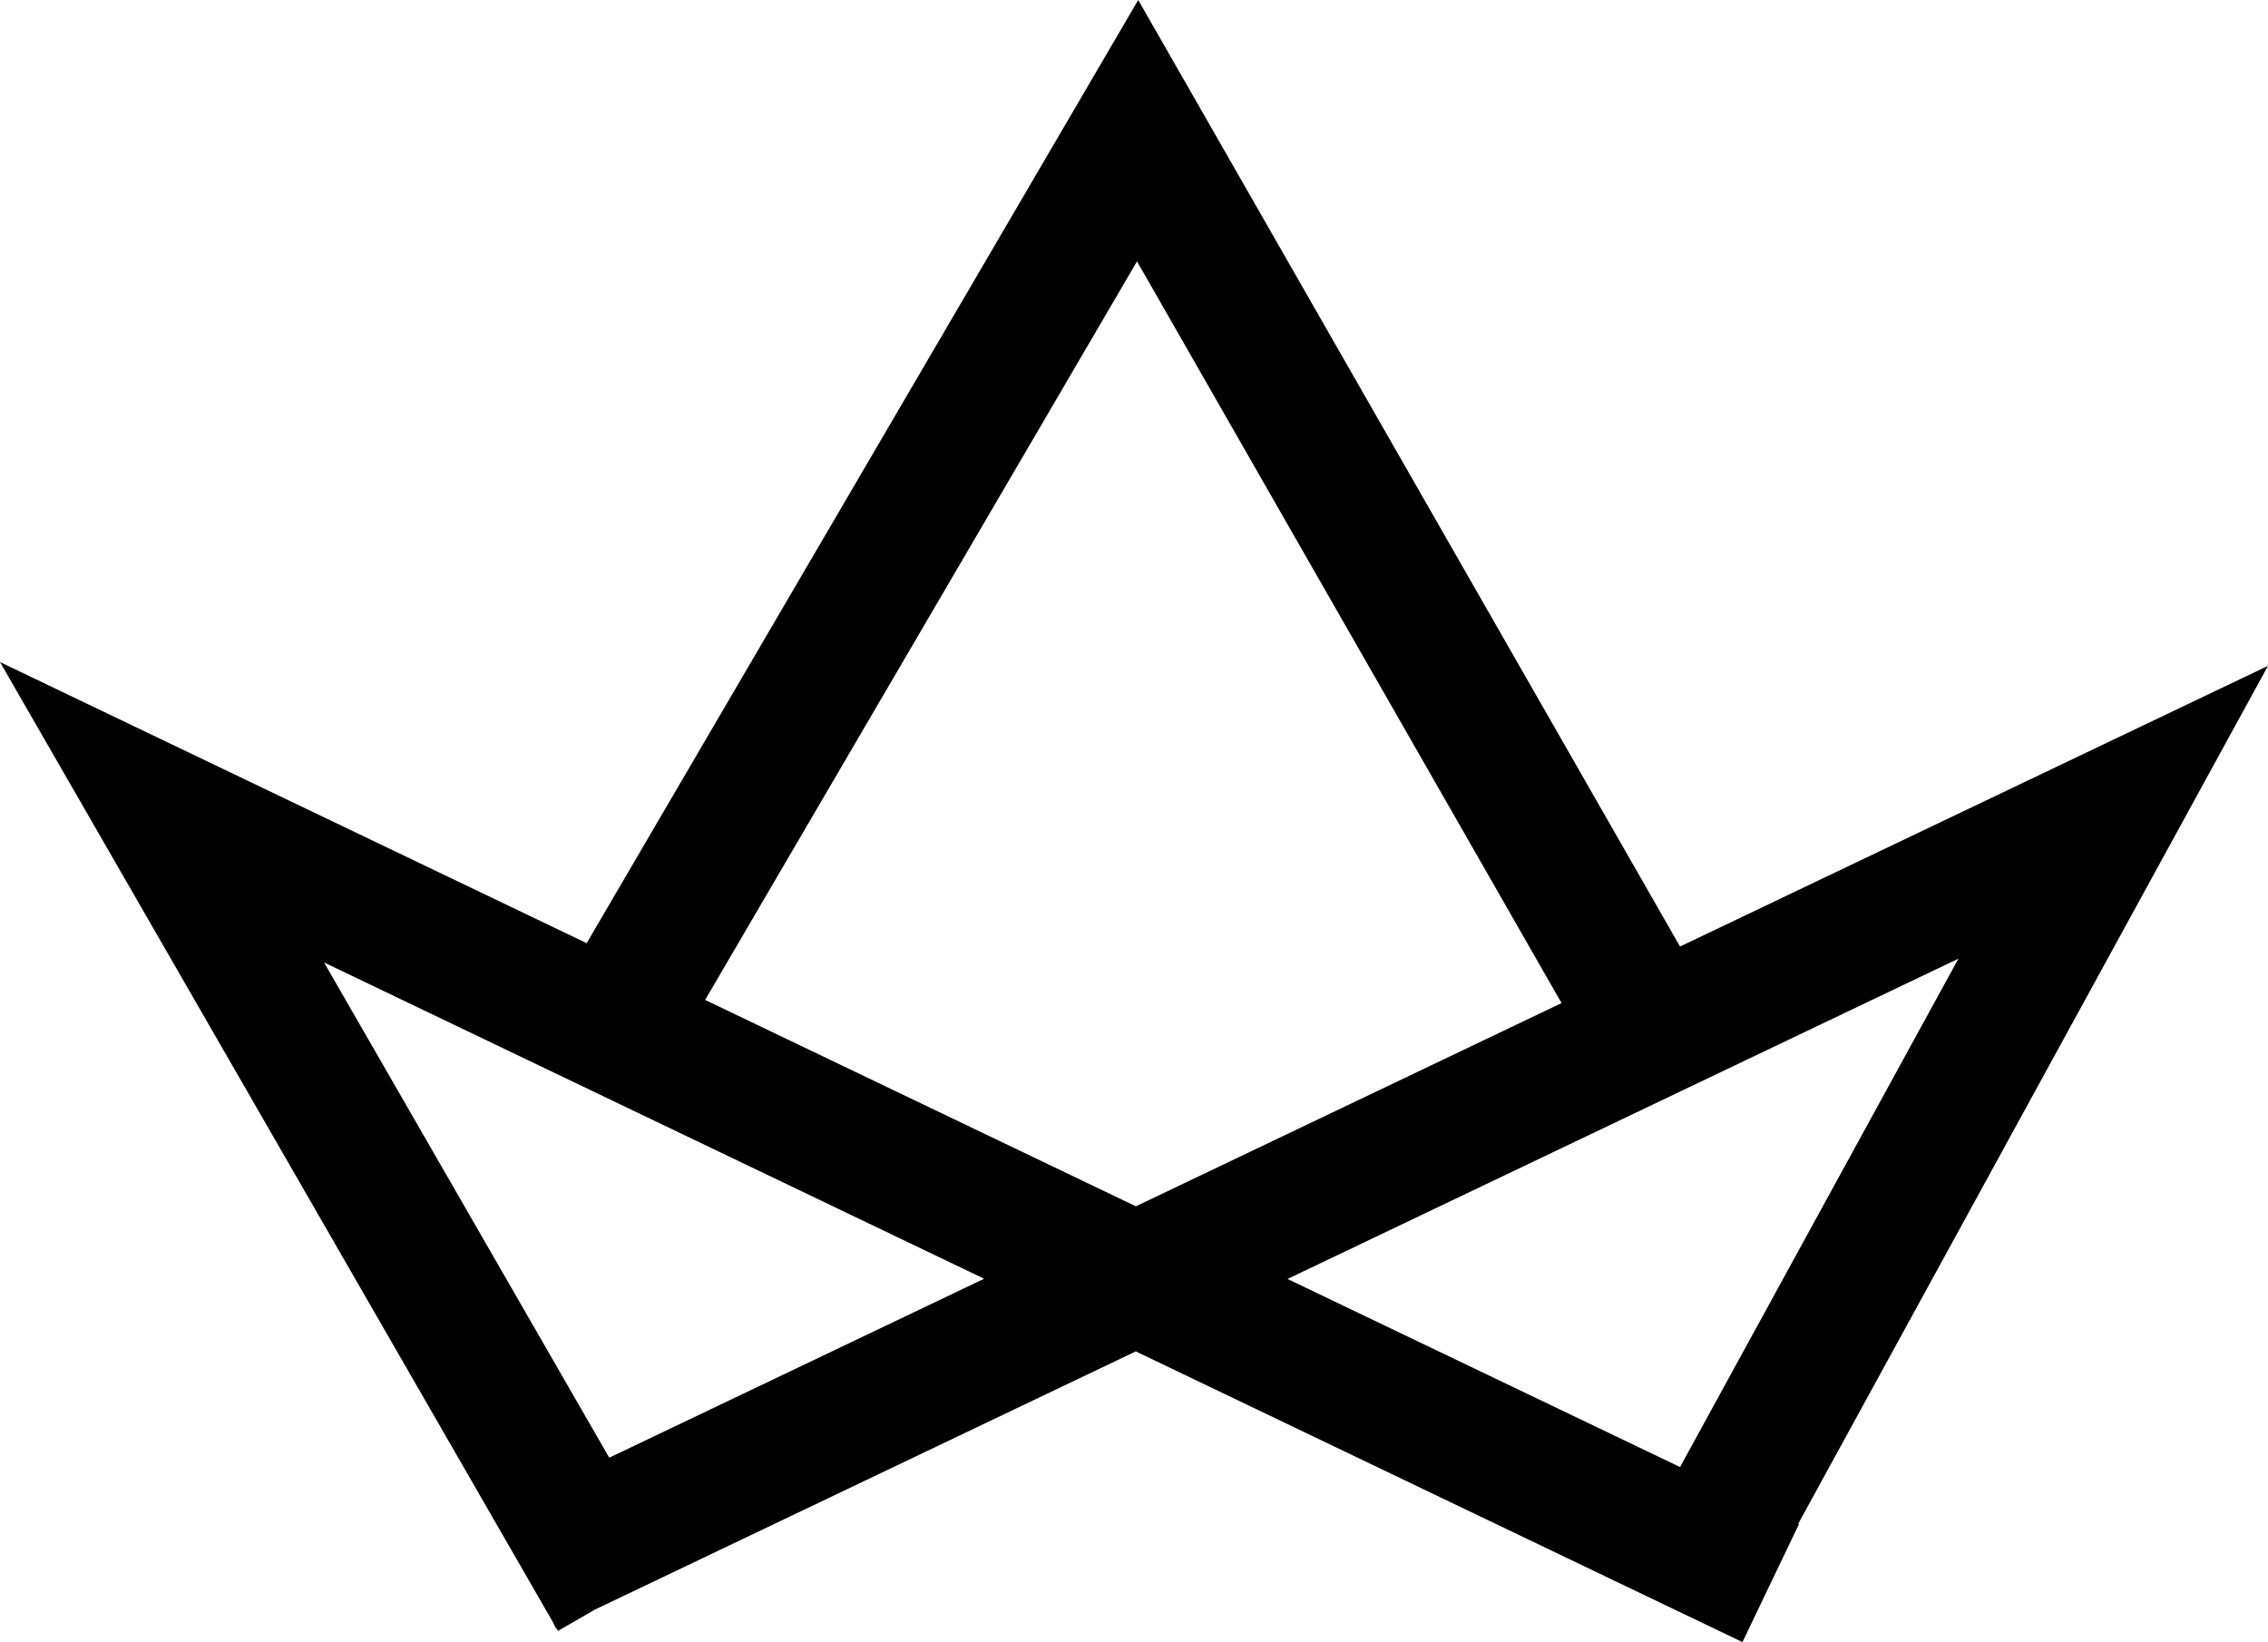 <svg xmlns="http://www.w3.org/2000/svg" width="173.267" height="125.452" version="1">
  <path fill="none" stroke="#000" stroke-width="10" d="M46.52 79.053L86.91 9.984l38.822 67.825m9.546 43.134l-122.9-58.888 34.58 60.047m82.378-1.414l32.105-58.633L40.31 119.882"/>
</svg>
